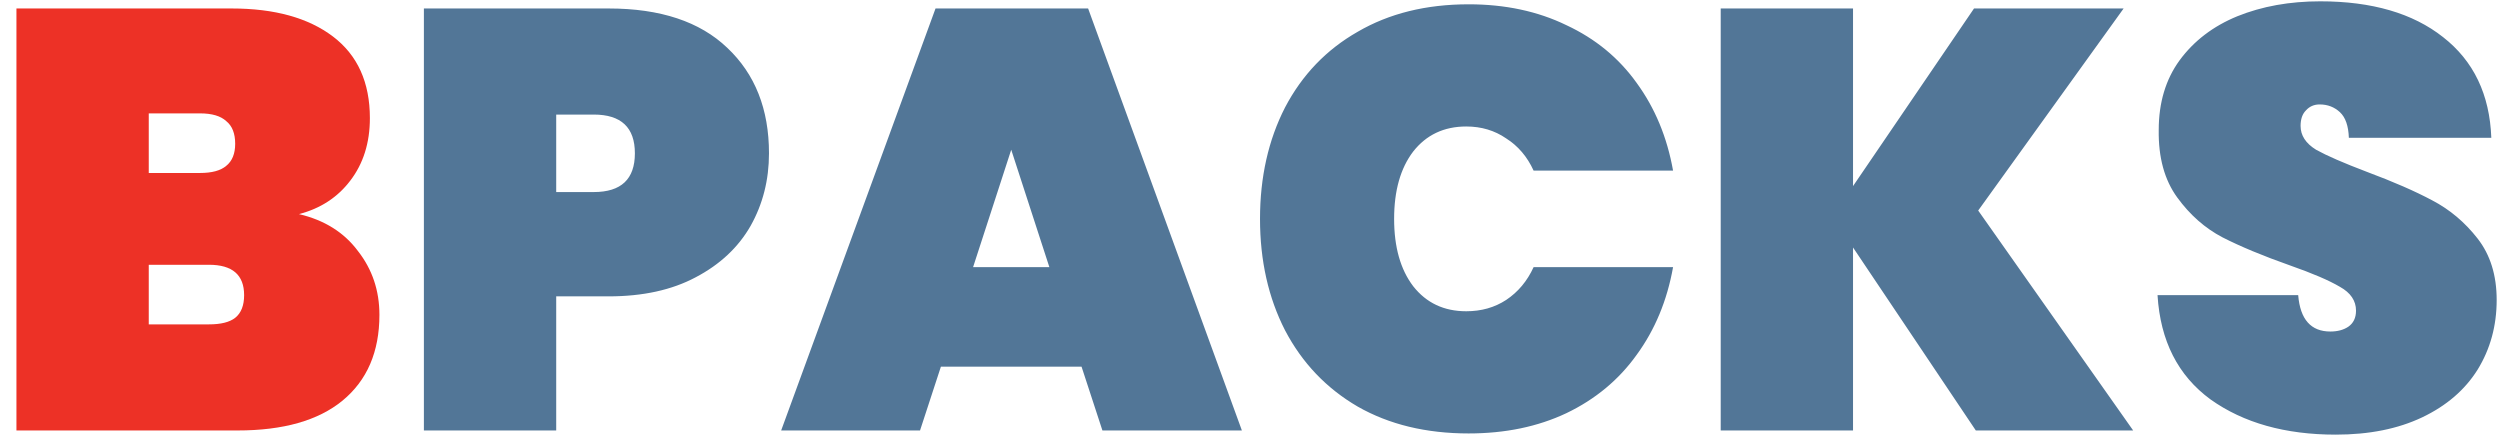 <svg width="151" height="27" viewBox="0 0 151 27" fill="none" xmlns="http://www.w3.org/2000/svg">
<path d="M18.057 12.932C19.593 13.292 20.781 14.036 21.621 15.164C22.485 16.268 22.917 17.552 22.917 19.016C22.917 21.248 22.173 22.976 20.685 24.2C19.221 25.4 17.109 26 14.349 26H0.993V0.512H13.989C16.581 0.512 18.621 1.076 20.109 2.204C21.597 3.332 22.341 4.976 22.341 7.136C22.341 8.624 21.945 9.884 21.153 10.916C20.385 11.924 19.353 12.596 18.057 12.932ZM8.985 10.448H12.081C12.801 10.448 13.329 10.304 13.665 10.016C14.025 9.728 14.205 9.284 14.205 8.684C14.205 8.06 14.025 7.604 13.665 7.316C13.329 7.004 12.801 6.848 12.081 6.848H8.985V10.448ZM12.621 19.592C13.341 19.592 13.869 19.46 14.205 19.196C14.565 18.908 14.745 18.452 14.745 17.828C14.745 16.604 14.037 15.992 12.621 15.992H8.985V19.592H12.621Z" fill="#ED3126"/>
<path d="M46.447 9.26C46.447 10.868 46.075 12.332 45.331 13.652C44.587 14.948 43.483 15.98 42.019 16.748C40.579 17.516 38.827 17.9 36.763 17.9H33.595V26H25.603V0.512H36.763C39.883 0.512 42.271 1.304 43.927 2.888C45.607 4.472 46.447 6.596 46.447 9.26ZM35.863 11.6C37.519 11.6 38.347 10.82 38.347 9.26C38.347 7.7 37.519 6.92 35.863 6.92H33.595V11.6H35.863ZM65.326 22.148H56.83L55.57 26H47.182L56.506 0.512H65.722L75.01 26H66.586L65.326 22.148ZM63.382 16.136L61.078 9.044L58.774 16.136H63.382ZM76.105 13.22C76.105 10.7 76.609 8.456 77.617 6.488C78.649 4.52 80.113 2.996 82.009 1.916C83.905 0.812 86.137 0.26 88.705 0.26C90.913 0.26 92.881 0.68 94.609 1.52C96.361 2.336 97.777 3.5 98.857 5.012C99.961 6.524 100.693 8.288 101.053 10.304H92.629C92.245 9.464 91.693 8.816 90.973 8.36C90.277 7.88 89.473 7.64 88.561 7.64C87.217 7.64 86.149 8.144 85.357 9.152C84.589 10.16 84.205 11.516 84.205 13.22C84.205 14.924 84.589 16.28 85.357 17.288C86.149 18.296 87.217 18.8 88.561 18.8C89.473 18.8 90.277 18.572 90.973 18.116C91.693 17.636 92.245 16.976 92.629 16.136H101.053C100.693 18.152 99.961 19.916 98.857 21.428C97.777 22.94 96.361 24.116 94.609 24.956C92.881 25.772 90.913 26.18 88.705 26.18C86.137 26.18 83.905 25.64 82.009 24.56C80.113 23.456 78.649 21.92 77.617 19.952C76.609 17.984 76.105 15.74 76.105 13.22ZM119.339 26L111.923 14.948V26H103.931V0.512H111.923V11.24L119.231 0.512H128.267L119.483 12.716L128.843 26H119.339ZM141.079 26.252C138.031 26.252 135.511 25.544 133.519 24.128C131.551 22.688 130.483 20.588 130.315 17.828H138.811C138.931 19.292 139.579 20.024 140.755 20.024C141.187 20.024 141.547 19.928 141.835 19.736C142.147 19.52 142.303 19.196 142.303 18.764C142.303 18.164 141.979 17.684 141.331 17.324C140.683 16.94 139.675 16.508 138.307 16.028C136.675 15.452 135.319 14.888 134.239 14.336C133.183 13.784 132.271 12.98 131.503 11.924C130.735 10.868 130.363 9.512 130.387 7.856C130.387 6.2 130.807 4.796 131.647 3.644C132.511 2.468 133.675 1.58 135.139 0.98C136.627 0.38 138.295 0.08 140.143 0.08C143.263 0.08 145.735 0.8 147.559 2.24C149.407 3.68 150.379 5.708 150.475 8.324H141.871C141.847 7.604 141.667 7.088 141.331 6.776C140.995 6.464 140.587 6.308 140.107 6.308C139.771 6.308 139.495 6.428 139.279 6.668C139.063 6.884 138.955 7.196 138.955 7.604C138.955 8.18 139.267 8.66 139.891 9.044C140.539 9.404 141.559 9.848 142.951 10.376C144.559 10.976 145.879 11.552 146.911 12.104C147.967 12.656 148.879 13.424 149.647 14.408C150.415 15.392 150.799 16.628 150.799 18.116C150.799 19.676 150.415 21.08 149.647 22.328C148.879 23.552 147.763 24.512 146.299 25.208C144.835 25.904 143.095 26.252 141.079 26.252Z" fill="#527697"/>
</svg>
